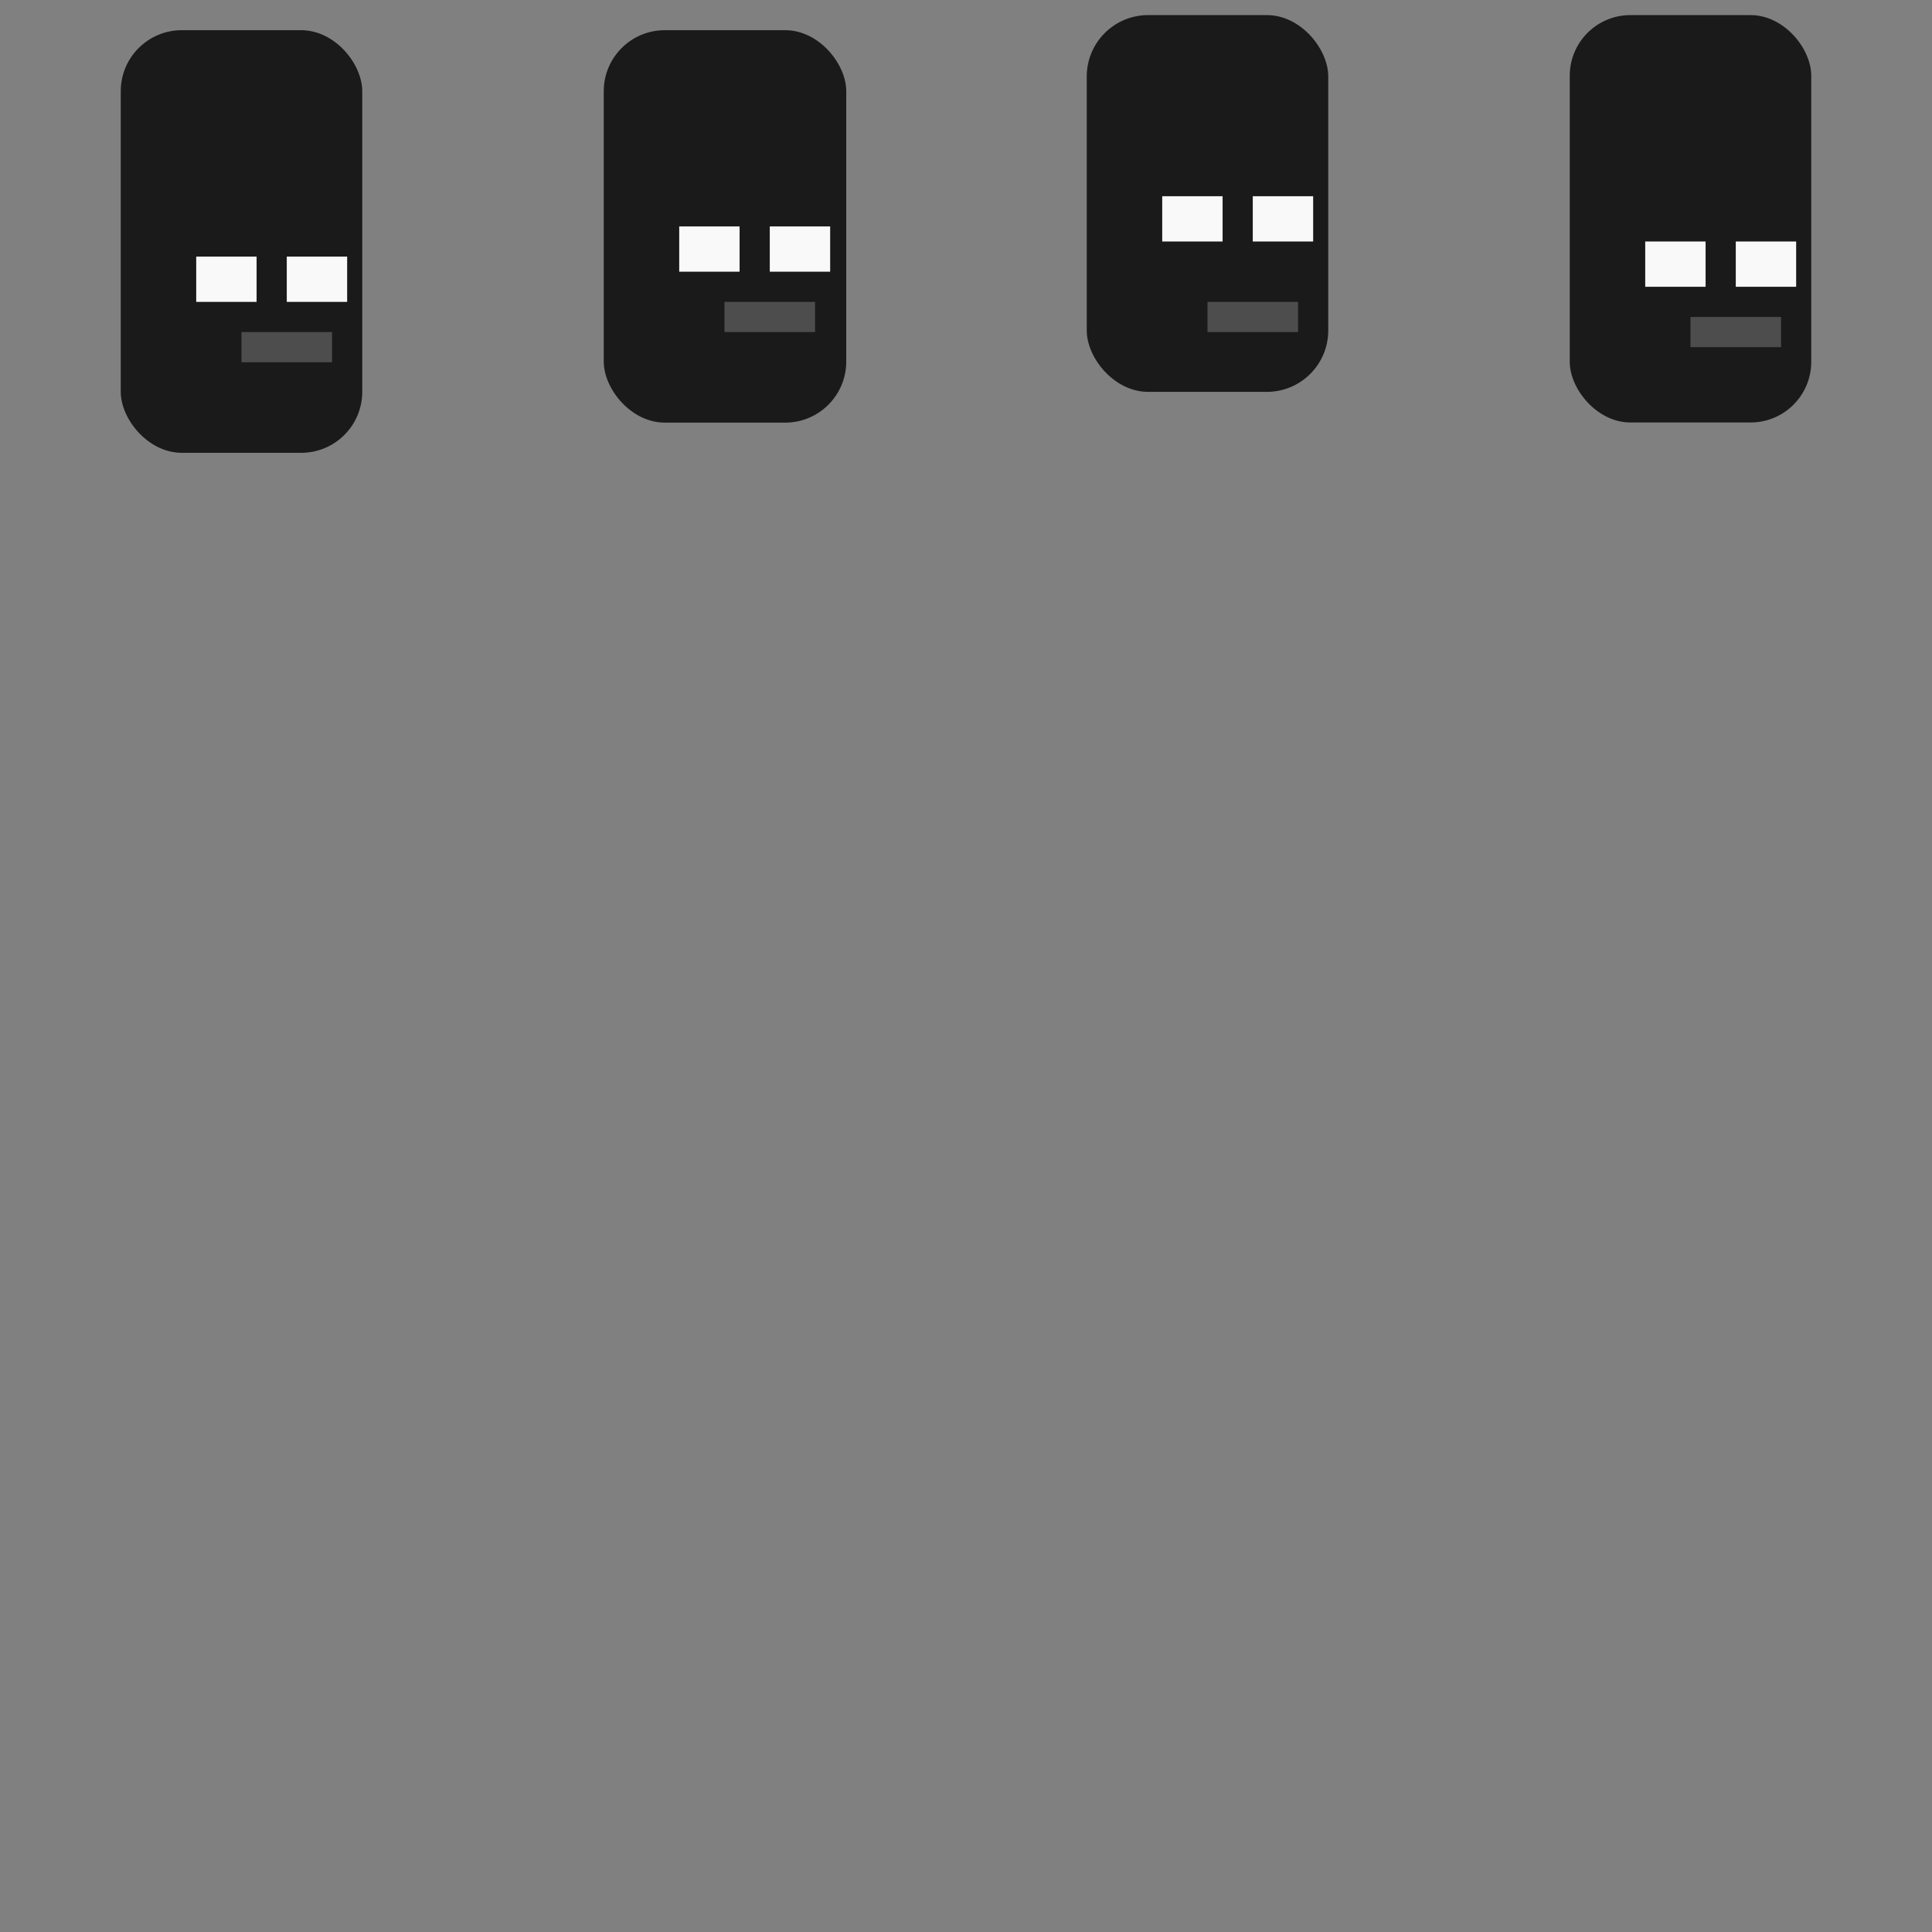 <?xml version="1.0" encoding="UTF-8" standalone="no"?>
<!-- Created with Inkscape (http://www.inkscape.org/) -->

<svg
   width="128"
   height="128"
   viewBox="0 0 128 128"
   version="1.1"
   id="svg1"
   xml:space="preserve"
   inkscape:export-filename="wearisome.png"
   inkscape:export-xdpi="192"
   inkscape:export-ydpi="192"
   inkscape:version="1.3.2 (091e20e, 2023-11-25, custom)"
   sodipodi:docname="wearisome.svg"
   xmlns:inkscape="http://www.inkscape.org/namespaces/inkscape"
   xmlns:sodipodi="http://sodipodi.sourceforge.net/DTD/sodipodi-0.dtd"
   xmlns="http://www.w3.org/2000/svg"
   xmlns:svg="http://www.w3.org/2000/svg"><rect x="0" y="0" width="128" height="128" fill="#808080" stroke="none"/><sodipodi:namedview
     id="namedview1"
     pagecolor="#ffffff"
     bordercolor="#000000"
     borderopacity="0.25"
     inkscape:showpageshadow="2"
     inkscape:pageopacity="0.0"
     inkscape:pagecheckerboard="0"
     inkscape:deskcolor="#d1d1d1"
     inkscape:document-units="px"
     inkscape:zoom="7.5461552"
     inkscape:cx="90.509668"
     inkscape:cy="33.725784"
     inkscape:window-width="1920"
     inkscape:window-height="1027"
     inkscape:window-x="-8"
     inkscape:window-y="-8"
     inkscape:window-maximized="1"
     inkscape:current-layer="layer1"
     showgrid="true"><inkscape:grid
       id="grid2"
       units="px"
       originx="0"
       originy="0"
       spacingx="1"
       spacingy="1"
       empcolor="#0099e5"
       empopacity="0.302"
       color="#0099e5"
       opacity="0.149"
       empspacing="8"
       dotted="false"
       gridanglex="30"
       gridanglez="30"
       visible="true" /></sodipodi:namedview><defs
     id="defs1" /><g
     inkscape:label="Layer 1"
     inkscape:groupmode="layer"
     id="layer1"><rect
       style="opacity:1;fill:#1a1a1a;stroke:none;stroke-width:0.098;stroke-dasharray:none;stroke-opacity:1"
       id="rect3"
       width="16"
       height="28"
       x="8"
       y="2"
       rx="4.044"
       ry="4.044" /><rect
       style="opacity:1;fill:#f9f9f9;stroke:none;stroke-width:0.018;stroke-dasharray:none;stroke-opacity:1"
       id="rect8"
       width="4"
       height="3"
       x="13"
       y="17" /><rect
       style="opacity:1;fill:#f9f9f9;stroke:none;stroke-width:0.018;stroke-dasharray:none;stroke-opacity:1"
       id="rect9"
       width="4"
       height="3"
       x="19"
       y="17" /><rect
       style="opacity:1;fill:#4d4d4d;stroke:none;stroke-width:0.018;stroke-dasharray:none;stroke-opacity:1"
       id="rect17"
       width="6"
       height="2"
       x="16"
       y="22" /><rect
       style="opacity:1;fill:#1a1a1a;stroke:none;stroke-width:0.098;stroke-dasharray:none;stroke-opacity:1"
       id="rect5"
       width="16.066"
       height="26"
       x="40"
       y="2"
       rx="4.044"
       ry="4.044" /><rect
       style="opacity:1;fill:#f9f9f9;stroke:none;stroke-width:0.018;stroke-dasharray:none;stroke-opacity:1"
       id="rect6"
       width="4"
       height="3"
       x="45"
       y="15" /><rect
       style="opacity:1;fill:#f9f9f9;stroke:none;stroke-width:0.018;stroke-dasharray:none;stroke-opacity:1"
       id="rect7"
       width="4"
       height="3"
       x="51"
       y="15" /><rect
       style="opacity:1;fill:#4d4d4d;stroke:none;stroke-width:0.018;stroke-dasharray:none;stroke-opacity:1"
       id="rect10"
       width="6"
       height="2"
       x="48"
       y="20" /><rect
       style="opacity:1;fill:#1a1a1a;stroke:none;stroke-width:0.098;stroke-dasharray:none;stroke-opacity:1"
       id="rect11"
       width="16"
       height="24.962"
       x="72"
       y="1"
       rx="4.067"
       ry="4.067" /><rect
       style="opacity:1;fill:#f9f9f9;stroke:none;stroke-width:0.018;stroke-dasharray:none;stroke-opacity:1"
       id="rect12"
       width="4"
       height="3"
       x="77"
       y="13" /><rect
       style="opacity:1;fill:#f9f9f9;stroke:none;stroke-width:0.018;stroke-dasharray:none;stroke-opacity:1"
       id="rect13"
       width="4"
       height="3"
       x="83"
       y="13" /><rect
       style="opacity:1;fill:#4d4d4d;stroke:none;stroke-width:0.018;stroke-dasharray:none;stroke-opacity:1"
       id="rect14"
       width="6"
       height="2"
       x="80"
       y="20" /><rect
       style="opacity:1;fill:#1a1a1a;stroke:none;stroke-width:0.098;stroke-dasharray:none;stroke-opacity:1"
       id="rect15"
       width="16"
       height="26.99"
       x="104"
       y="1"
       rx="4.02"
       ry="4.02" /><rect
       style="opacity:1;fill:#f9f9f9;stroke:none;stroke-width:0.018;stroke-dasharray:none;stroke-opacity:1"
       id="rect16"
       width="4"
       height="3"
       x="109"
       y="16" /><rect
       style="opacity:1;fill:#f9f9f9;stroke:none;stroke-width:0.018;stroke-dasharray:none;stroke-opacity:1"
       id="rect18"
       width="4"
       height="3"
       x="115"
       y="16" /><rect
       style="opacity:1;fill:#4d4d4d;stroke:none;stroke-width:0.018;stroke-dasharray:none;stroke-opacity:1"
       id="rect19"
       width="6"
       height="2"
       x="112"
       y="21" /></g></svg>
